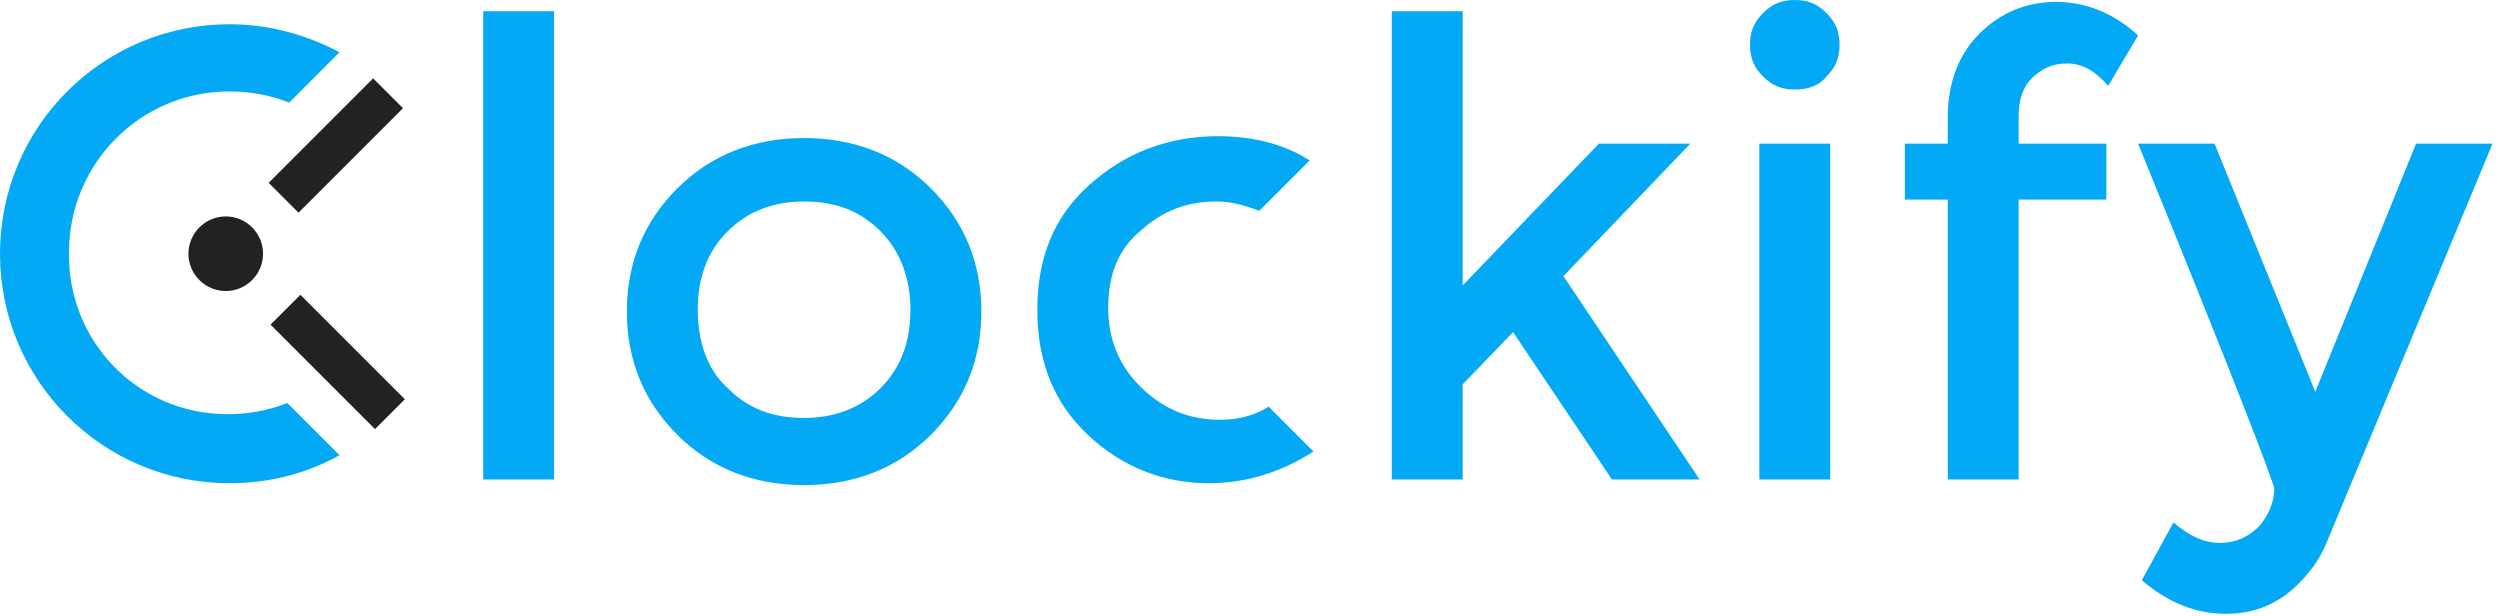 <svg width="134" height="33" viewBox="0 0 134 33" fill="none" xmlns="http://www.w3.org/2000/svg">
<path d="M14.4 9.8L20 4.2L21.6 5.8L16 11.4L14.4 9.8ZM12.1 15.6C11 15.6 10.1 14.7 10.1 13.6C10.1 12.5 11 11.6 12.1 11.6C13.2 11.6 14.1 12.5 14.1 13.6C14.1 14.7 13.2 15.6 12.1 15.6ZM21.7 21.4L20.1 23L14.5 17.4L16.1 15.8L21.7 21.4Z" fill="#222222"/>
<path d="M124.7 29.1C124.2 30.3 123.4 31.2 122.5 31.9C121.5 32.6 120.5 32.9 119.3 32.9C117.7 32.9 116.2 32.3 114.8 31.1L116.5 28C117.3 28.7 118.1 29.1 119 29.1C119.8 29.1 120.5 28.8 121.1 28.2C121.6 27.6 121.9 26.9 121.9 26.2C121.9 25.9 119.5 19.7 114.6 7.7H118.7L124.1 21L129.5 7.7H133.6L124.7 29.1ZM110.8 3.4C110 3.4 109.4 3.7 108.9 4.2C108.4 4.7 108.2 5.4 108.2 6.2V7.7H112.9V10.7H108.2V25.7H104.4V10.7H102.1V7.7H104.4V6.3C104.4 4.4 105 2.9 106.1 1.8C107.2 0.7 108.6 0.1 110.2 0.1C111.8 0.1 113.3 0.7 114.6 1.9L113 4.6C112.3 3.8 111.6 3.4 110.8 3.4ZM96.2 4.8C95.5 4.8 95 4.6 94.5 4.1C94 3.6 93.8 3.1 93.8 2.4C93.8 1.7 94 1.2 94.5 0.7C95 0.2 95.5 0 96.2 0C96.9 0 97.4 0.2 97.9 0.7C98.4 1.2 98.6 1.7 98.6 2.4C98.6 3.1 98.4 3.6 97.9 4.1C97.5 4.6 96.9 4.8 96.2 4.8ZM86.4 25.7L81.1 17.8L78.4 20.6V25.7H74.6V0.6H78.4V15.3L85.7 7.7H90.6L83.8 14.8L91.1 25.7H86.4V25.7ZM65.4 22.5C66.3 22.5 67.2 22.3 68 21.8L70.4 24.2C68.7 25.3 66.8 25.9 64.8 25.9C62.3 25.9 60.1 25 58.3 23.3C56.5 21.6 55.6 19.4 55.6 16.6C55.6 13.8 56.5 11.6 58.4 9.9C60.3 8.2 62.6 7.3 65.3 7.3C67.1 7.3 68.8 7.7 70.2 8.6L67.5 11.3C66.7 11 66 10.8 65.2 10.8C63.6 10.8 62.3 11.3 61.1 12.4C59.9 13.4 59.4 14.8 59.4 16.5C59.4 18.2 60 19.6 61.1 20.7C62.3 21.9 63.7 22.5 65.4 22.5ZM43.1 26C40.4 26 38.1 25.1 36.3 23.3C34.5 21.5 33.6 19.3 33.6 16.7C33.6 14.1 34.5 11.9 36.3 10.1C38.1 8.3 40.4 7.4 43.1 7.4C45.8 7.4 48.1 8.3 49.9 10.1C51.7 11.9 52.6 14.1 52.6 16.7C52.6 19.3 51.7 21.5 49.9 23.3C48.1 25.1 45.8 26 43.1 26ZM47.2 12.4C46.1 11.3 44.8 10.8 43.1 10.8C41.5 10.8 40.1 11.3 39 12.4C37.9 13.5 37.4 14.9 37.4 16.6C37.4 18.3 37.9 19.8 39 20.8C40.1 21.9 41.4 22.4 43.1 22.4C44.7 22.4 46.1 21.9 47.2 20.8C48.3 19.7 48.8 18.3 48.8 16.6C48.8 15 48.3 13.5 47.2 12.4ZM25.9 0.6H29.7V25.7H25.9V0.6ZM12.2 22.2C13.3 22.2 14.4 22 15.4 21.6L18.2 24.4C16.4 25.4 14.4 25.9 12.3 25.9C5.5 25.9 0 20.4 0 13.6C0 6.8 5.5 1.3 12.3 1.3C14.5 1.3 16.5 1.9 18.2 2.8L15.5 5.5C14.5 5.1 13.4 4.9 12.3 4.9C7.5 4.9 3.7 8.8 3.7 13.5C3.6 18.3 7.4 22.2 12.2 22.2ZM98.1 25.7H94.3V7.7H98.1V25.7Z" fill="#03A9F4"/>
</svg>
